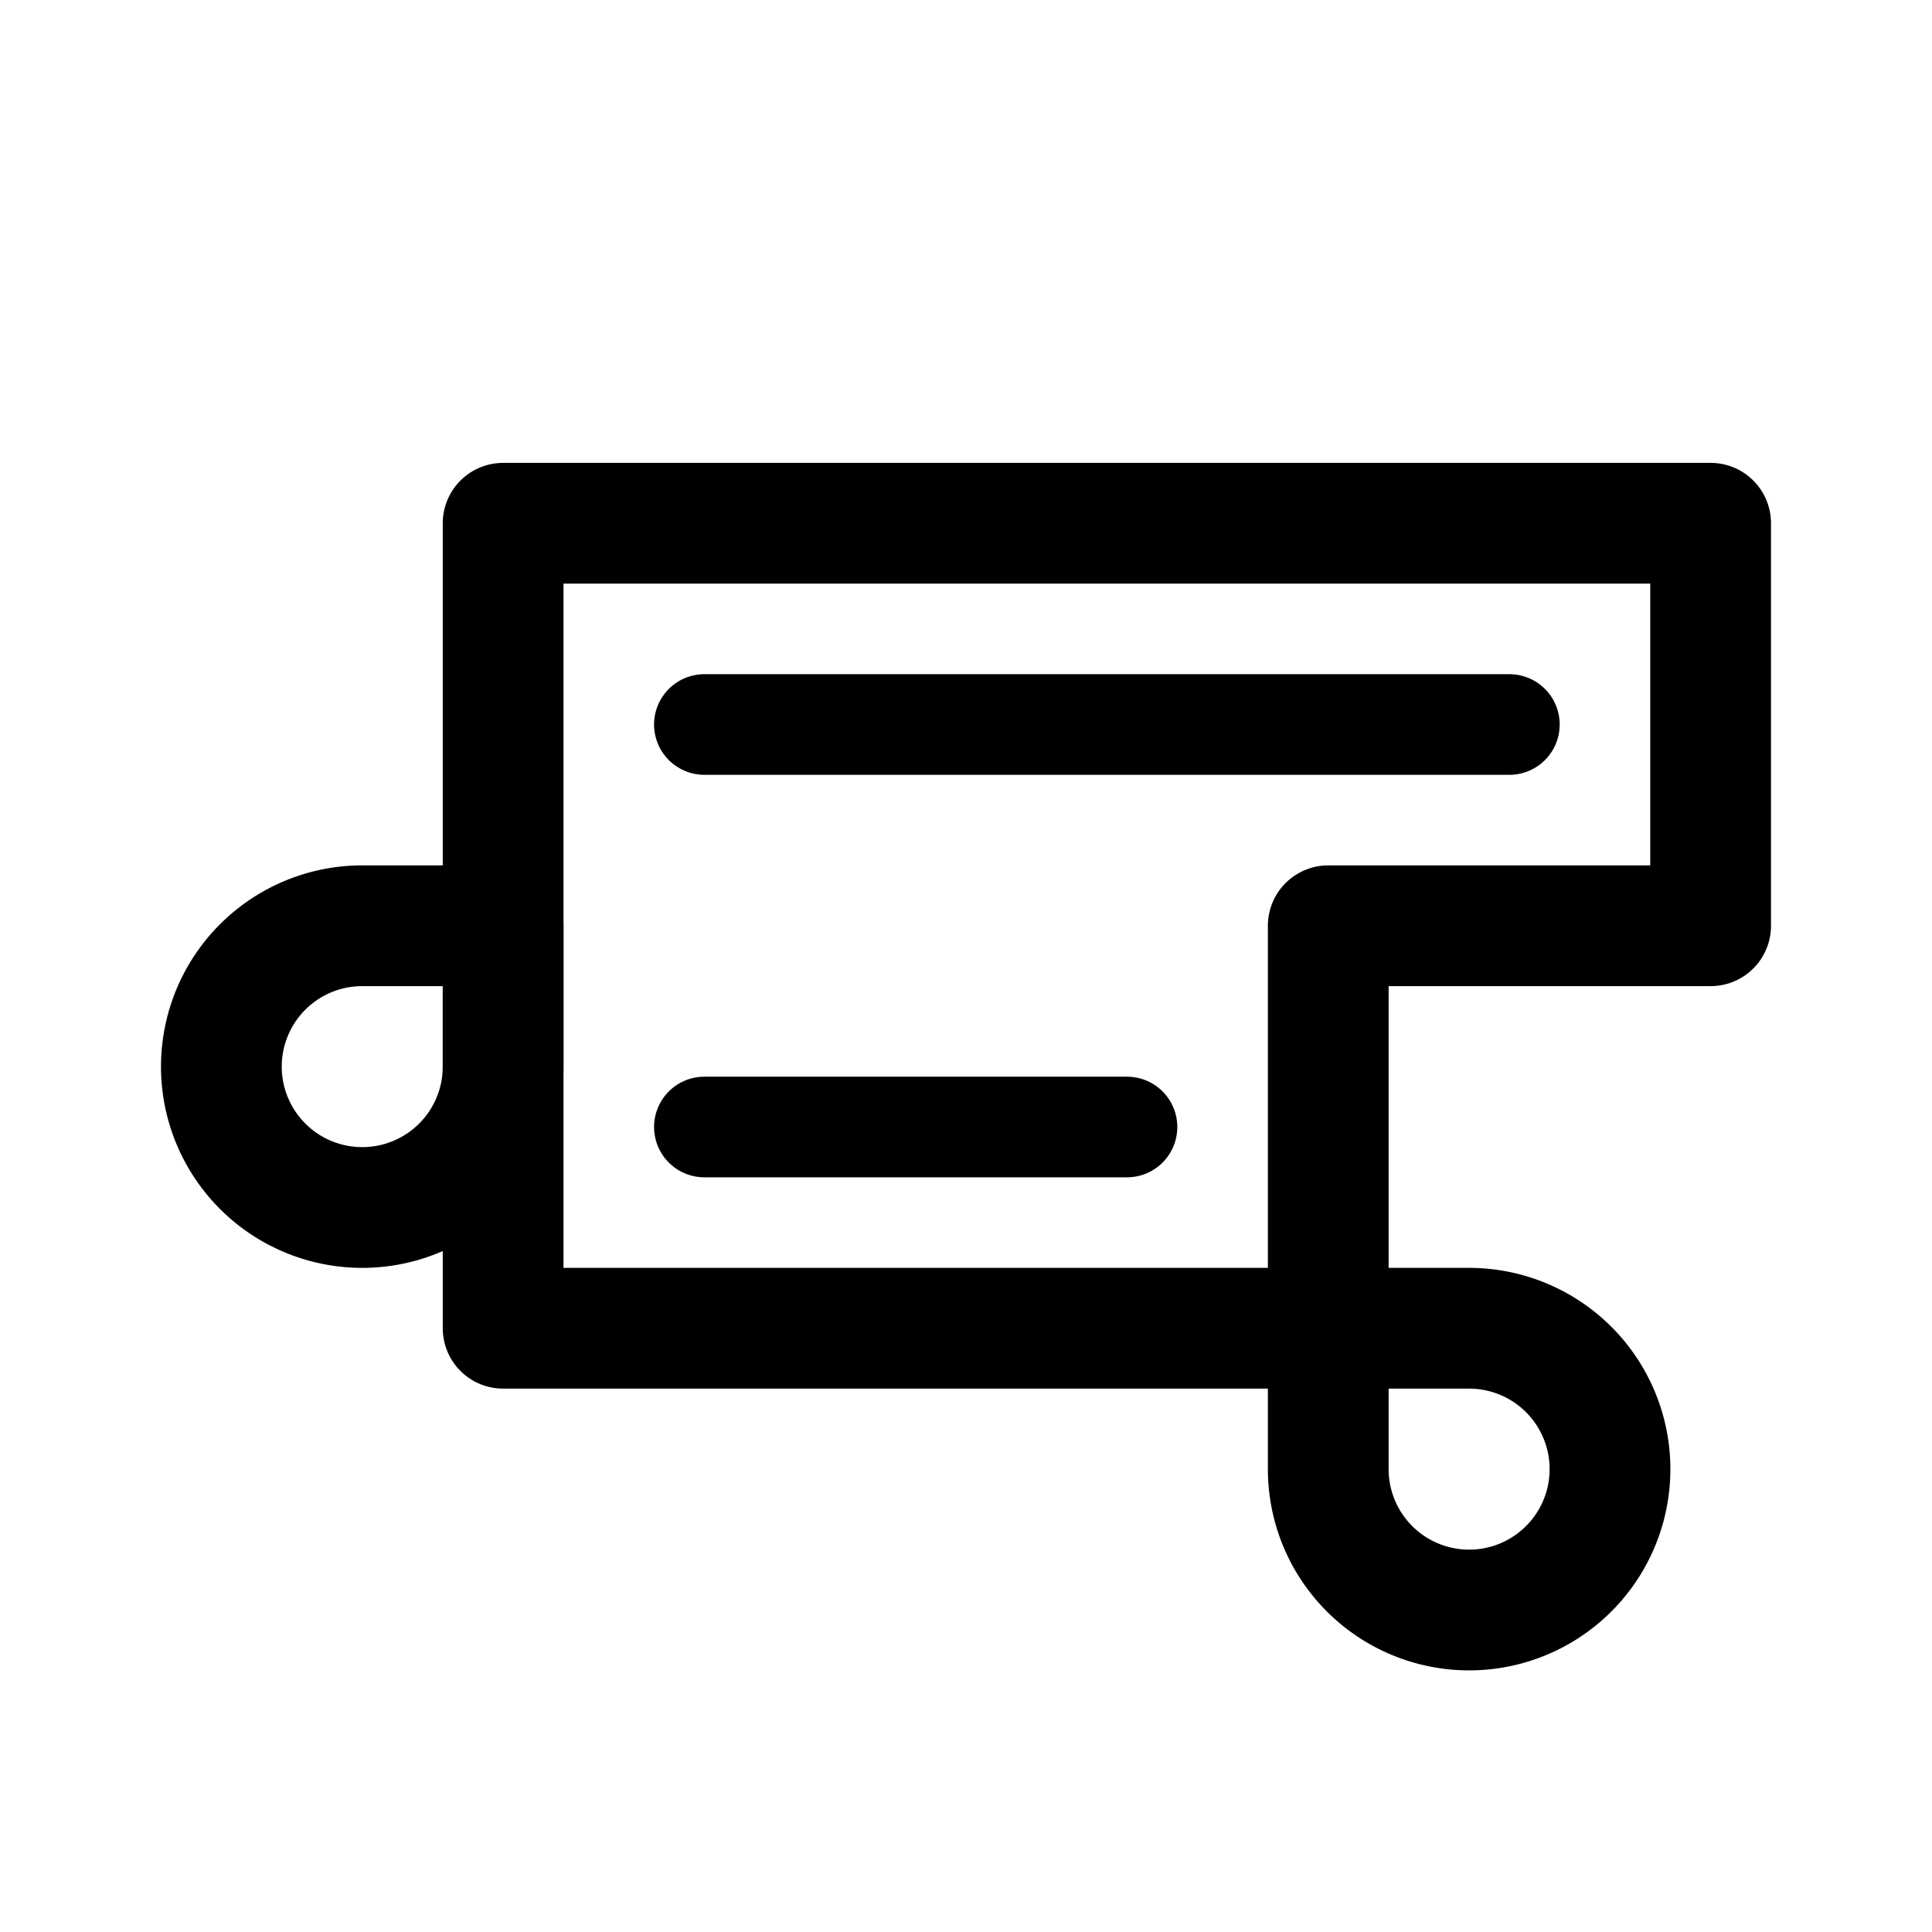<svg xmlns="http://www.w3.org/2000/svg" width="192" height="192" fill="none" stroke="#000" stroke-linecap="round" stroke-linejoin="round" stroke-width="12" viewBox="0 0 192 192"><path d="M47.64 113.778A14 14 0 0 0 50 106V92H36a14 14 0 1 0 11.64 21.778Zm86.719 40A14.002 14.002 0 0 1 132 146v-14h14a14.002 14.002 0 0 1 13.731 16.731 13.993 13.993 0 0 1-3.832 7.168 13.993 13.993 0 0 1-15.257 3.035 14.001 14.001 0 0 1-6.283-5.156Z"/><path stroke-width="10" d="M70 72h80m-80 40h42"/><path d="M170 52H50v80h82V92h38V52Z"/></svg>